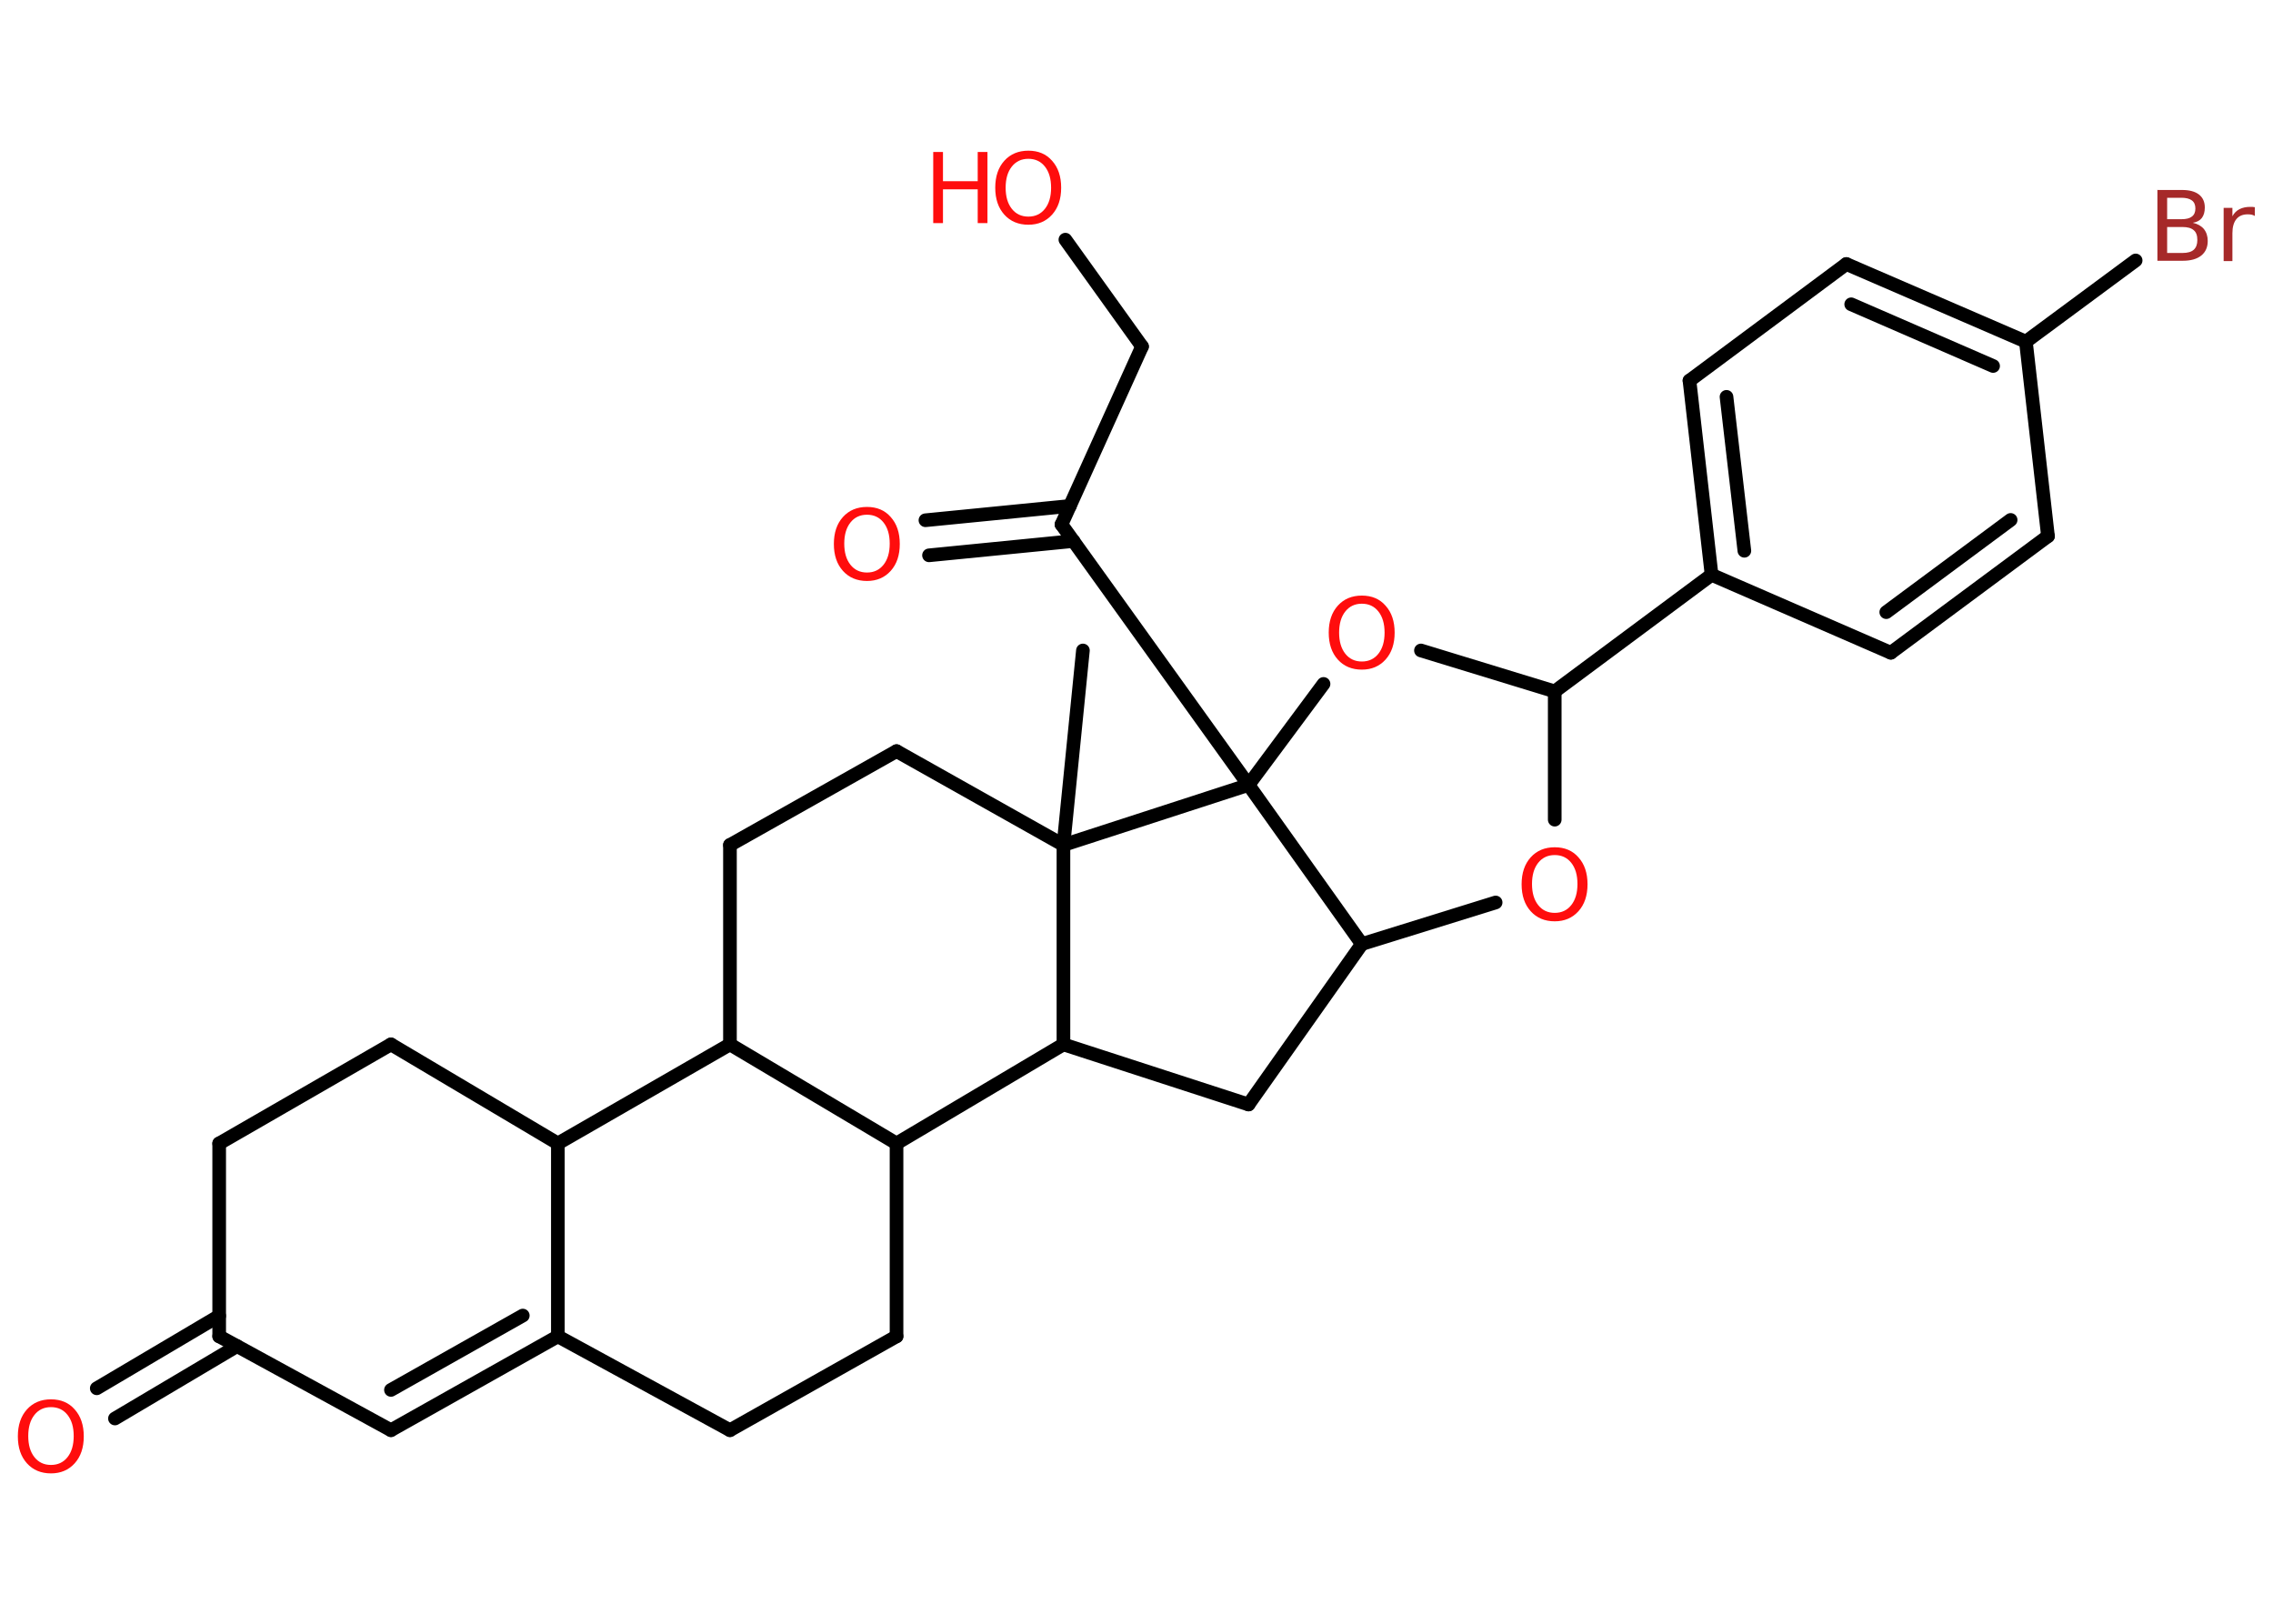 <?xml version='1.0' encoding='UTF-8'?>
<!DOCTYPE svg PUBLIC "-//W3C//DTD SVG 1.1//EN" "http://www.w3.org/Graphics/SVG/1.1/DTD/svg11.dtd">
<svg version='1.2' xmlns='http://www.w3.org/2000/svg' xmlns:xlink='http://www.w3.org/1999/xlink' width='70.0mm' height='50.0mm' viewBox='0 0 70.0 50.0'>
  <desc>Generated by the Chemistry Development Kit (http://github.com/cdk)</desc>
  <g stroke-linecap='round' stroke-linejoin='round' stroke='#000000' stroke-width='.42' fill='#FF0D0D'>
    <rect x='.0' y='.0' width='70.0' height='50.0' fill='#FFFFFF' stroke='none'/>
    <g id='mol1' class='mol'>
      <line id='mol1bnd1' class='bond' x1='33.35' y1='20.03' x2='32.75' y2='26.02'/>
      <line id='mol1bnd2' class='bond' x1='32.75' y1='26.02' x2='27.61' y2='23.13'/>
      <line id='mol1bnd3' class='bond' x1='27.61' y1='23.13' x2='22.48' y2='26.02'/>
      <line id='mol1bnd4' class='bond' x1='22.48' y1='26.02' x2='22.48' y2='32.16'/>
      <line id='mol1bnd5' class='bond' x1='22.48' y1='32.16' x2='17.18' y2='35.21'/>
      <line id='mol1bnd6' class='bond' x1='17.18' y1='35.21' x2='12.04' y2='32.16'/>
      <line id='mol1bnd7' class='bond' x1='12.04' y1='32.16' x2='6.75' y2='35.21'/>
      <line id='mol1bnd8' class='bond' x1='6.75' y1='35.21' x2='6.75' y2='41.15'/>
      <g id='mol1bnd9' class='bond'>
        <line x1='7.3' y1='41.45' x2='3.54' y2='43.68'/>
        <line x1='6.75' y1='40.52' x2='2.98' y2='42.75'/>
      </g>
      <line id='mol1bnd10' class='bond' x1='6.75' y1='41.15' x2='12.04' y2='44.04'/>
      <g id='mol1bnd11' class='bond'>
        <line x1='12.04' y1='44.04' x2='17.18' y2='41.15'/>
        <line x1='12.04' y1='42.8' x2='16.1' y2='40.51'/>
      </g>
      <line id='mol1bnd12' class='bond' x1='17.18' y1='35.21' x2='17.18' y2='41.15'/>
      <line id='mol1bnd13' class='bond' x1='17.18' y1='41.15' x2='22.48' y2='44.04'/>
      <line id='mol1bnd14' class='bond' x1='22.48' y1='44.04' x2='27.61' y2='41.15'/>
      <line id='mol1bnd15' class='bond' x1='27.61' y1='41.15' x2='27.61' y2='35.21'/>
      <line id='mol1bnd16' class='bond' x1='22.48' y1='32.16' x2='27.61' y2='35.21'/>
      <line id='mol1bnd17' class='bond' x1='27.61' y1='35.21' x2='32.75' y2='32.16'/>
      <line id='mol1bnd18' class='bond' x1='32.75' y1='26.02' x2='32.75' y2='32.16'/>
      <line id='mol1bnd19' class='bond' x1='32.75' y1='32.16' x2='38.45' y2='34.01'/>
      <line id='mol1bnd20' class='bond' x1='38.45' y1='34.01' x2='41.94' y2='29.07'/>
      <line id='mol1bnd21' class='bond' x1='41.94' y1='29.07' x2='46.06' y2='27.79'/>
      <line id='mol1bnd22' class='bond' x1='47.88' y1='25.24' x2='47.88' y2='21.29'/>
      <line id='mol1bnd23' class='bond' x1='47.88' y1='21.29' x2='52.71' y2='17.7'/>
      <g id='mol1bnd24' class='bond'>
        <line x1='52.03' y1='11.72' x2='52.71' y2='17.7'/>
        <line x1='53.17' y1='12.22' x2='53.72' y2='16.96'/>
      </g>
      <line id='mol1bnd25' class='bond' x1='52.03' y1='11.72' x2='56.86' y2='8.13'/>
      <g id='mol1bnd26' class='bond'>
        <line x1='62.39' y1='10.52' x2='56.86' y2='8.13'/>
        <line x1='61.38' y1='11.27' x2='57.01' y2='9.37'/>
      </g>
      <line id='mol1bnd27' class='bond' x1='62.39' y1='10.52' x2='65.77' y2='8.02'/>
      <line id='mol1bnd28' class='bond' x1='62.39' y1='10.52' x2='63.07' y2='16.51'/>
      <g id='mol1bnd29' class='bond'>
        <line x1='58.23' y1='20.1' x2='63.07' y2='16.51'/>
        <line x1='58.09' y1='18.85' x2='61.92' y2='16.01'/>
      </g>
      <line id='mol1bnd30' class='bond' x1='52.71' y1='17.7' x2='58.23' y2='20.1'/>
      <line id='mol1bnd31' class='bond' x1='47.88' y1='21.29' x2='43.76' y2='20.03'/>
      <line id='mol1bnd32' class='bond' x1='40.76' y1='21.06' x2='38.45' y2='24.17'/>
      <line id='mol1bnd33' class='bond' x1='41.94' y1='29.07' x2='38.45' y2='24.17'/>
      <line id='mol1bnd34' class='bond' x1='32.75' y1='26.02' x2='38.45' y2='24.17'/>
      <line id='mol1bnd35' class='bond' x1='38.45' y1='24.17' x2='32.69' y2='16.15'/>
      <g id='mol1bnd36' class='bond'>
        <line x1='33.06' y1='16.66' x2='28.61' y2='17.1'/>
        <line x1='32.95' y1='15.58' x2='28.5' y2='16.02'/>
      </g>
      <line id='mol1bnd37' class='bond' x1='32.69' y1='16.15' x2='35.17' y2='10.67'/>
      <line id='mol1bnd38' class='bond' x1='35.17' y1='10.67' x2='32.81' y2='7.38'/>
      <path id='mol1atm10' class='atom' d='M1.57 43.33q-.32 .0 -.51 .24q-.19 .24 -.19 .65q.0 .41 .19 .65q.19 .24 .51 .24q.32 .0 .51 -.24q.19 -.24 .19 -.65q.0 -.41 -.19 -.65q-.19 -.24 -.51 -.24zM1.57 43.09q.46 .0 .73 .31q.28 .31 .28 .83q.0 .52 -.28 .83q-.28 .31 -.73 .31q-.46 .0 -.74 -.31q-.28 -.31 -.28 -.83q.0 -.52 .28 -.83q.28 -.31 .74 -.31z' stroke='none'/>
      <path id='mol1atm19' class='atom' d='M47.88 26.33q-.32 .0 -.51 .24q-.19 .24 -.19 .65q.0 .41 .19 .65q.19 .24 .51 .24q.32 .0 .51 -.24q.19 -.24 .19 -.65q.0 -.41 -.19 -.65q-.19 -.24 -.51 -.24zM47.88 26.09q.46 .0 .73 .31q.28 .31 .28 .83q.0 .52 -.28 .83q-.28 .31 -.73 .31q-.46 .0 -.74 -.31q-.28 -.31 -.28 -.83q.0 -.52 .28 -.83q.28 -.31 .74 -.31z' stroke='none'/>
      <path id='mol1atm25' class='atom' d='M66.74 6.99v.8h.47q.24 .0 .35 -.1q.11 -.1 .11 -.3q.0 -.21 -.11 -.3q-.11 -.1 -.35 -.1h-.47zM66.74 6.09v.66h.44q.22 .0 .32 -.08q.11 -.08 .11 -.25q.0 -.17 -.11 -.25q-.11 -.08 -.32 -.08h-.44zM66.45 5.85h.75q.34 .0 .52 .14q.18 .14 .18 .4q.0 .2 -.09 .32q-.09 .12 -.28 .15q.22 .05 .34 .19q.12 .15 .12 .37q.0 .29 -.2 .45q-.2 .16 -.57 .16h-.78v-2.19zM69.44 6.65q-.05 -.03 -.1 -.04q-.05 -.01 -.12 -.01q-.23 .0 -.35 .15q-.12 .15 -.12 .43v.86h-.27v-1.64h.27v.26q.08 -.15 .22 -.22q.14 -.07 .33 -.07q.03 .0 .06 .0q.03 .0 .08 .01v.28z' stroke='none' fill='#A62929'/>
      <path id='mol1atm28' class='atom' d='M41.94 18.59q-.32 .0 -.51 .24q-.19 .24 -.19 .65q.0 .41 .19 .65q.19 .24 .51 .24q.32 .0 .51 -.24q.19 -.24 .19 -.65q.0 -.41 -.19 -.65q-.19 -.24 -.51 -.24zM41.94 18.34q.46 .0 .73 .31q.28 .31 .28 .83q.0 .52 -.28 .83q-.28 .31 -.73 .31q-.46 .0 -.74 -.31q-.28 -.31 -.28 -.83q.0 -.52 .28 -.83q.28 -.31 .74 -.31z' stroke='none'/>
      <path id='mol1atm31' class='atom' d='M26.7 15.85q-.32 .0 -.51 .24q-.19 .24 -.19 .65q.0 .41 .19 .65q.19 .24 .51 .24q.32 .0 .51 -.24q.19 -.24 .19 -.65q.0 -.41 -.19 -.65q-.19 -.24 -.51 -.24zM26.7 15.61q.46 .0 .73 .31q.28 .31 .28 .83q.0 .52 -.28 .83q-.28 .31 -.73 .31q-.46 .0 -.74 -.31q-.28 -.31 -.28 -.83q.0 -.52 .28 -.83q.28 -.31 .74 -.31z' stroke='none'/>
      <g id='mol1atm33' class='atom'>
        <path d='M31.67 4.89q-.32 .0 -.51 .24q-.19 .24 -.19 .65q.0 .41 .19 .65q.19 .24 .51 .24q.32 .0 .51 -.24q.19 -.24 .19 -.65q.0 -.41 -.19 -.65q-.19 -.24 -.51 -.24zM31.67 4.64q.46 .0 .73 .31q.28 .31 .28 .83q.0 .52 -.28 .83q-.28 .31 -.73 .31q-.46 .0 -.74 -.31q-.28 -.31 -.28 -.83q.0 -.52 .28 -.83q.28 -.31 .74 -.31z' stroke='none'/>
        <path d='M28.74 4.68h.3v.9h1.07v-.9h.3v2.19h-.3v-1.04h-1.07v1.04h-.3v-2.19z' stroke='none'/>
      </g>
    </g>
  </g>
</svg>
